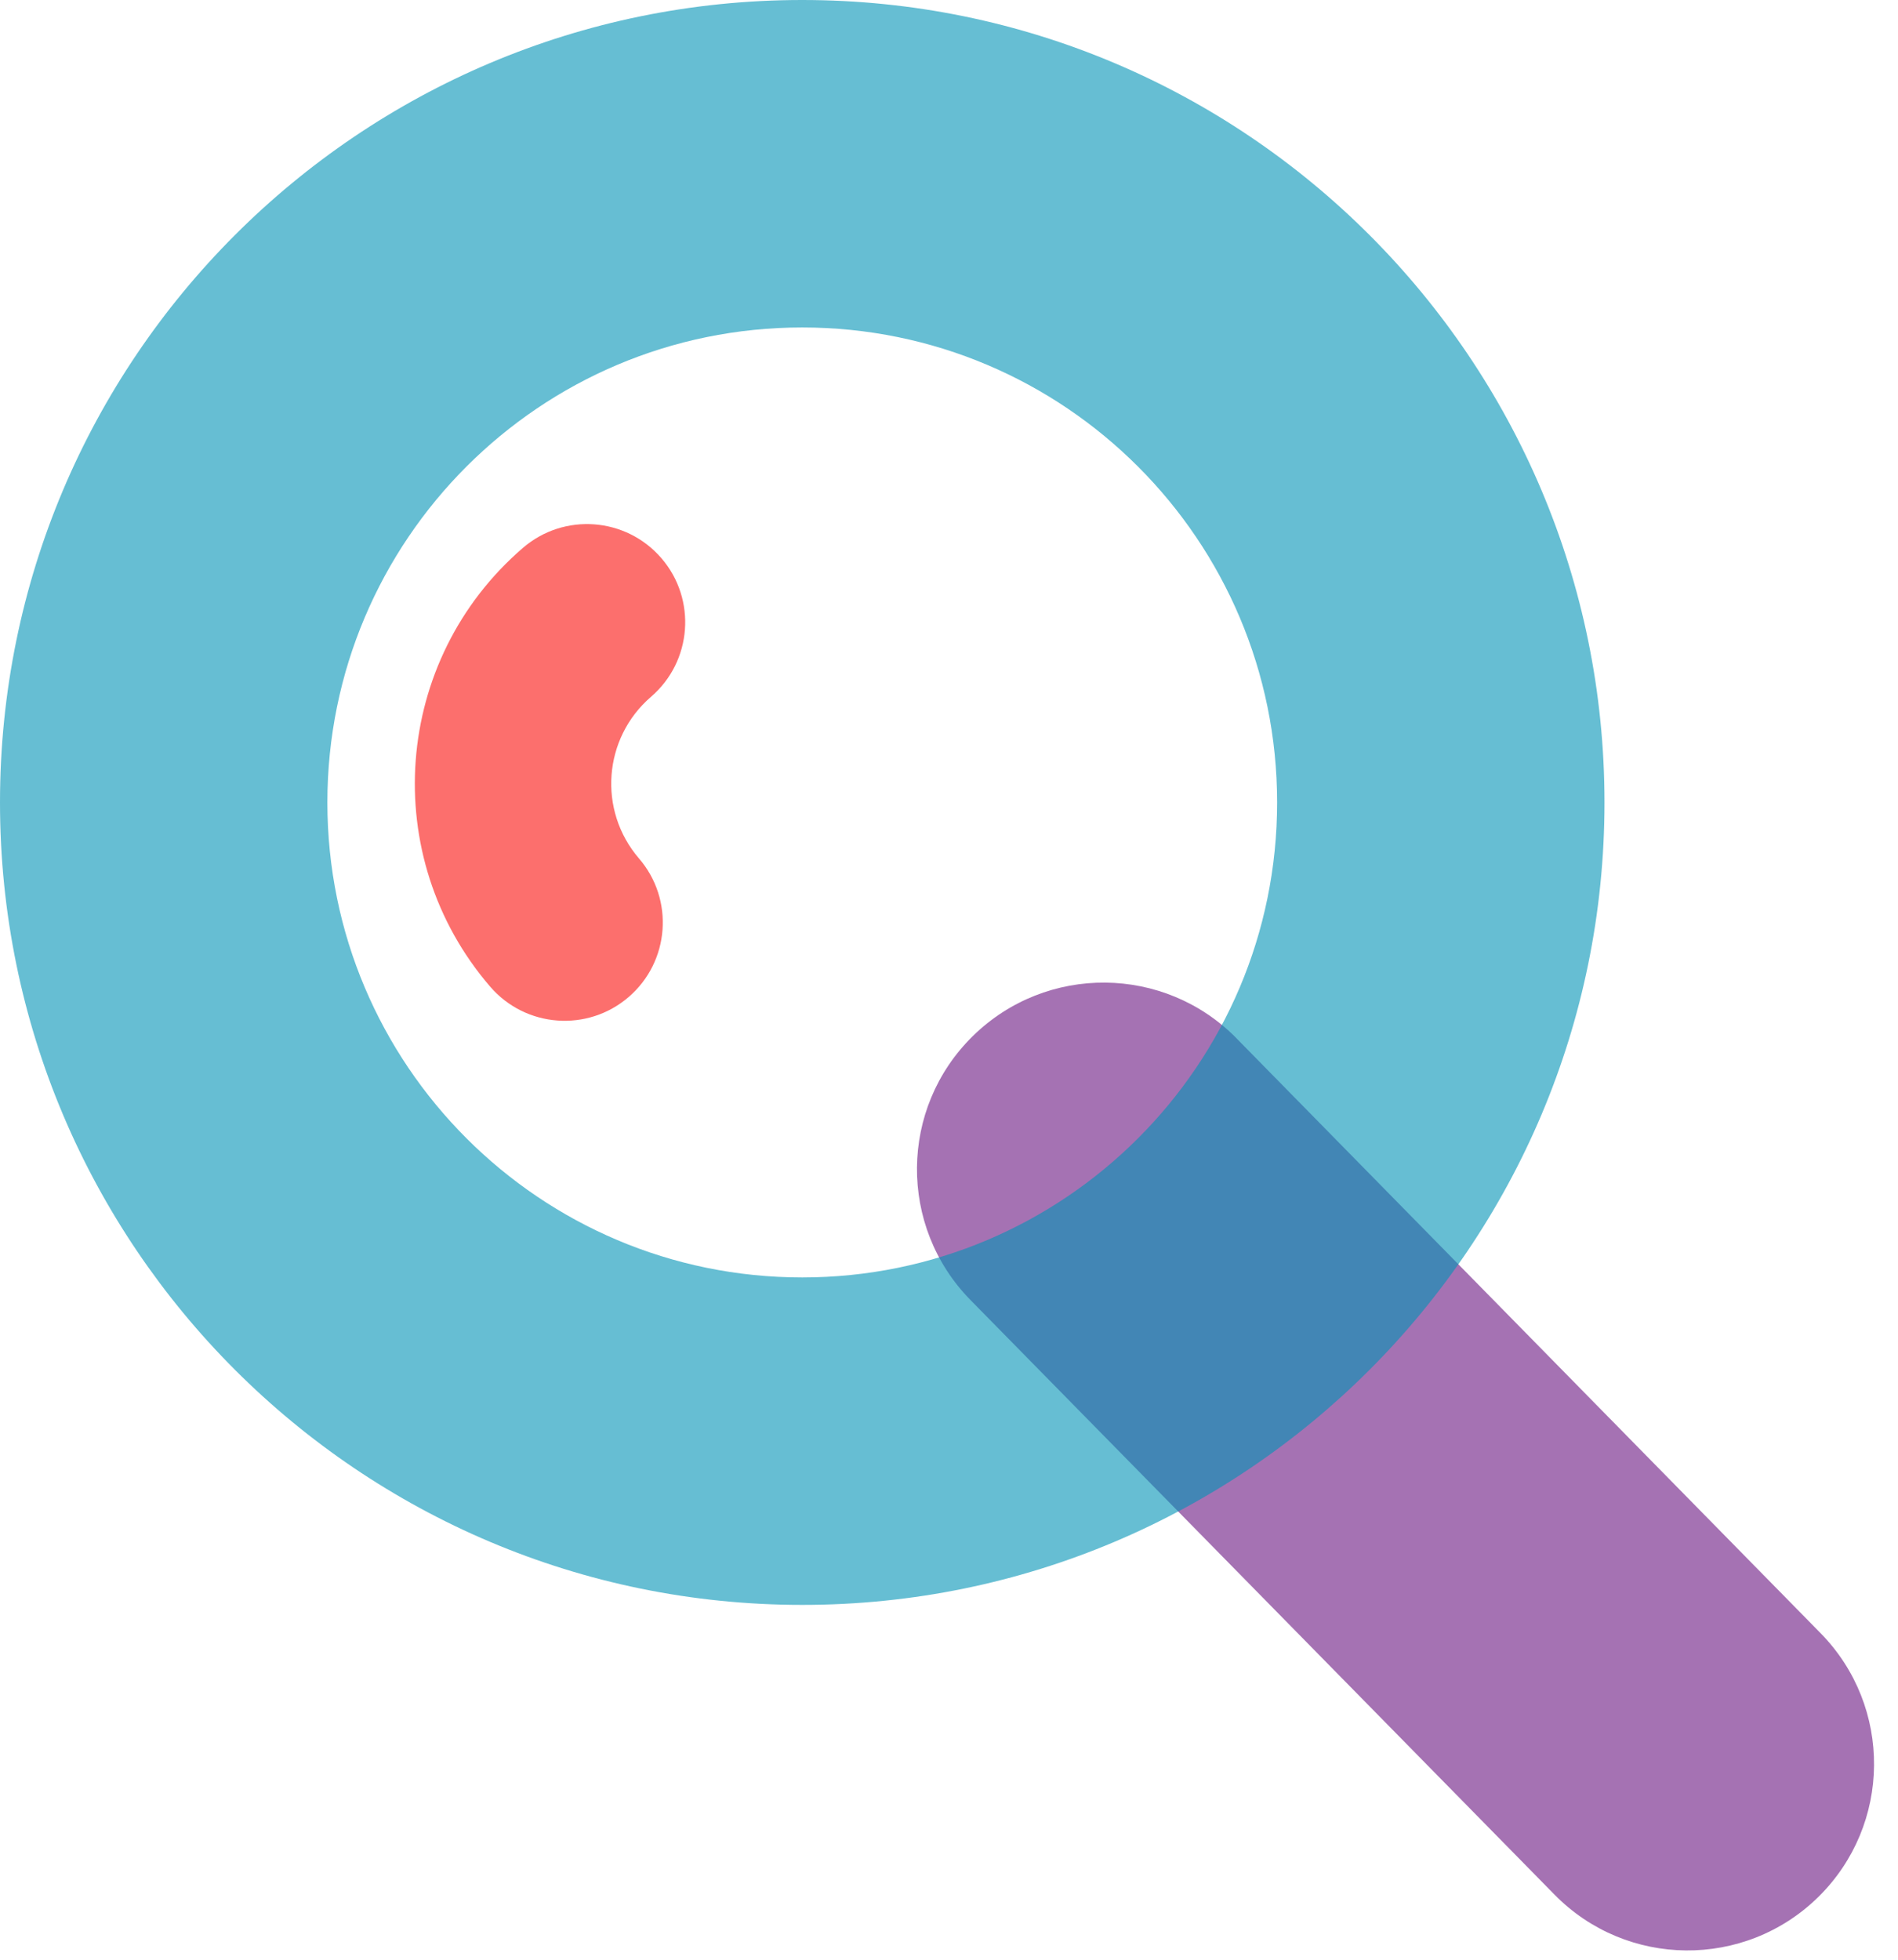<!-- Generated by IcoMoon.io -->
<svg version="1.1" xmlns="http://www.w3.org/2000/svg" width="31" height="32" viewBox="0 0 31 32">
<title>CompetitionResearch</title>
<path fill="#6a1580" opacity="0.6" d="M20.197 16.956l9.539 9.712c1.178 1.2 1.162 3.128-0.038 4.308-1.2 1.178-3.13 1.161-4.308-0.039l-9.54-9.71c-1.179-1.201-1.162-3.13 0.039-4.309s3.13-1.162 4.309 0.038z"></path>
<path fill="#0093b6" opacity="0.6" d="M13.103 5.347c-4.284 0-7.756 3.473-7.756 7.756s3.473 7.756 7.756 7.756c4.284 0 7.756-3.473 7.756-7.756s-3.473-7.756-7.756-7.756zM0 13.103c0-7.237 5.867-13.103 13.103-13.103s13.103 5.867 13.103 13.103c0 7.237-5.867 13.103-13.103 13.103s-13.103-5.867-13.103-13.103z"></path>
<path fill="#fa0f0c" opacity="0.6" d="M10.634 11.377c-0.784 0.675-0.872 1.857-0.197 2.641 0.578 0.671 0.502 1.684-0.169 2.262s-1.684 0.502-2.262-0.169c-1.831-2.126-1.591-5.334 0.535-7.165 0.671-0.578 1.684-0.502 2.262 0.169s0.502 1.684-0.169 2.262z"></path>
</svg>
